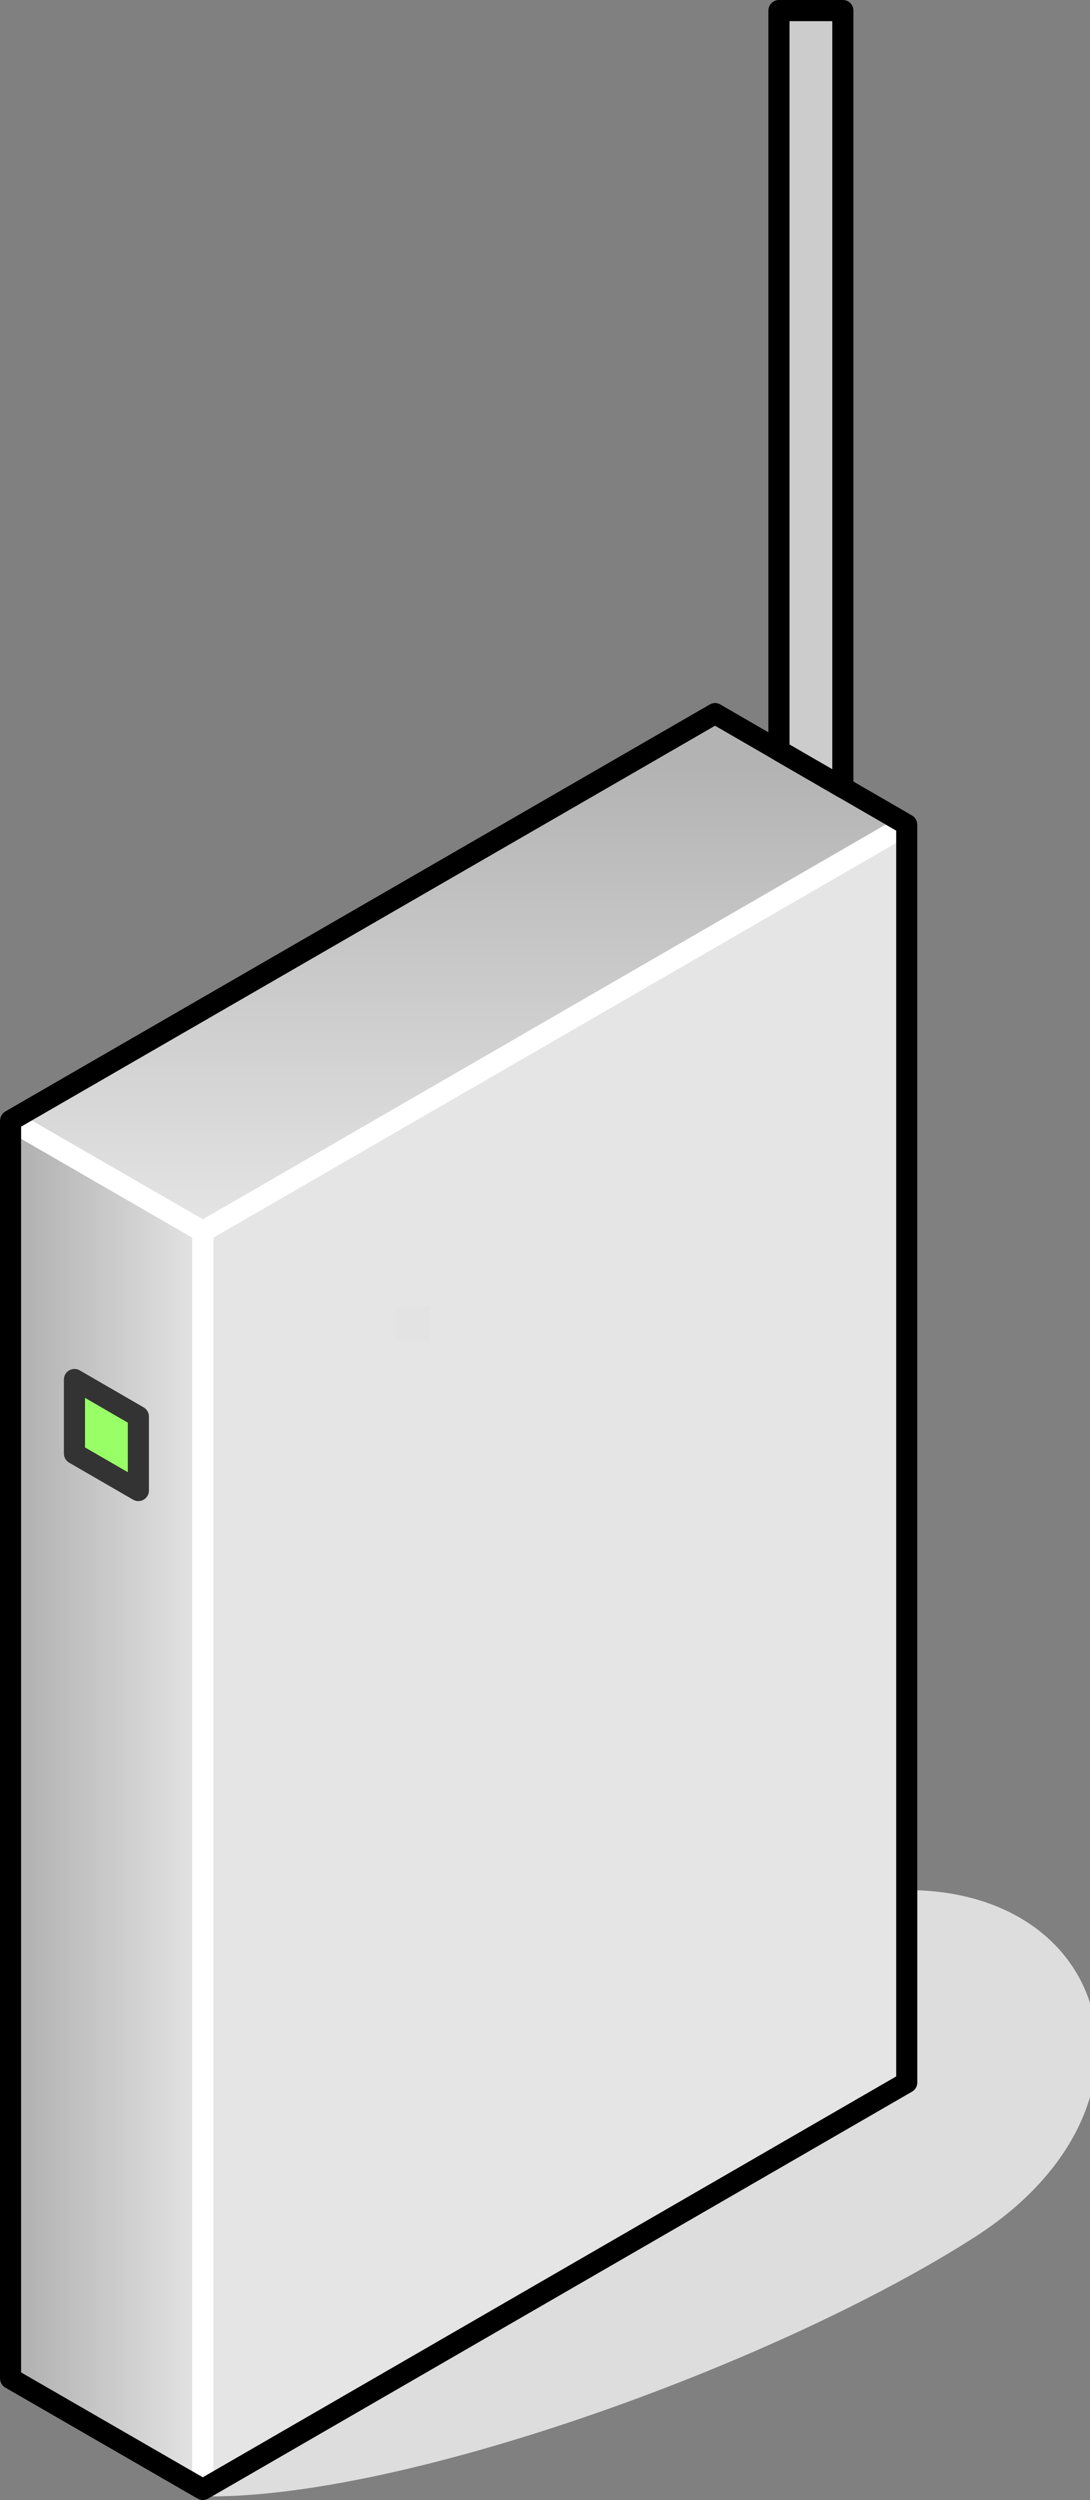 <?xml version="1.0" encoding="UTF-8"?>

<svg version="1.2" baseProfile="tiny" width="20.64mm" height="47.3mm" viewBox="9732 7197 2064 4730" preserveAspectRatio="xMidYMid" fill-rule="evenodd" stroke-width="28.222" stroke-linejoin="round" xmlns="http://www.w3.org/2000/svg" xmlns:xlink="http://www.w3.org/1999/xlink" xml:space="preserve">
 <rect x="9732" y="7197" width="2064" height="4730" fill="#808080" stroke="none"/>
 <g visibility="visible" id="Slide_1">
  <g id="DrawingGroup_1">
   <g>
    <path fill="rgb(221,221,221)" stroke="none" d="M 10130,11906 C 10511,11906 11208,11650 11571,11417 11934,11184 11830,10787 11449,10787 11449,10787 10116,11907 10130,11906 Z"/>
    <path fill="none" stroke="rgb(221,221,221)" id="Drawing_1_0" stroke-linejoin="round" d="M 10130,11906 C 10511,11906 11208,11650 11571,11417 11934,11184 11830,10787 11449,10787 11449,10787 10116,11907 10130,11906 Z"/>
   </g>
   <g id="DrawingGroup_2">
    <g>
     <path fill="rgb(179,179,179)" stroke="none" d="M 10116,11245 L 10116,9527 11449,8757 11449,11137 11262,11245 10116,11245 Z"/>
     <path fill="rgb(180,180,180)" stroke="none" d="M 11262,11245 L 10116,11907 10116,11245 11262,11245 Z M 10116,11213 L 10116,9527 11449,8757 11449,11137 11317,11213 10116,11213 Z"/>
     <path fill="rgb(181,181,181)" stroke="none" d="M 11317,11213 L 10116,11907 10116,11213 11317,11213 Z M 10116,11182 L 10116,9527 11449,8757 11449,11137 11371,11182 10116,11182 Z"/>
     <path fill="rgb(182,182,182)" stroke="none" d="M 11371,11182 L 10116,11907 10116,11182 11371,11182 Z M 10116,11150 L 10116,9527 11449,8757 11449,11137 11426,11150 10116,11150 Z"/>
     <path fill="rgb(183,183,183)" stroke="none" d="M 11426,11150 L 10116,11907 10116,11150 11426,11150 Z M 10116,11119 L 10116,9527 11449,8757 11449,11119 10116,11119 Z"/>
     <path fill="rgb(184,184,184)" stroke="none" d="M 11449,11119 L 11449,11137 10116,11907 10116,11119 11449,11119 Z M 10116,11087 L 10116,9527 11449,8757 11449,11087 10116,11087 Z"/>
     <path fill="rgb(185,185,185)" stroke="none" d="M 11449,11087 L 11449,11137 10116,11907 10116,11087 11449,11087 Z M 10116,11056 L 10116,9527 11449,8757 11449,11056 10116,11056 Z"/>
     <path fill="rgb(186,186,186)" stroke="none" d="M 11449,11056 L 11449,11137 10116,11907 10116,11056 11449,11056 Z M 10116,11024 L 10116,9527 11449,8757 11449,11024 10116,11024 Z"/>
     <path fill="rgb(187,187,187)" stroke="none" d="M 11449,11024 L 11449,11137 10116,11907 10116,11024 11449,11024 Z M 10116,10993 L 10116,9527 11449,8757 11449,10993 10116,10993 Z"/>
     <path fill="rgb(188,188,188)" stroke="none" d="M 11449,10993 L 11449,11137 10116,11907 10116,10993 11449,10993 Z M 10116,10961 L 10116,9527 11449,8757 11449,10961 10116,10961 Z"/>
     <path fill="rgb(189,189,189)" stroke="none" d="M 11449,10961 L 11449,11137 10116,11907 10116,10961 11449,10961 Z M 10116,10930 L 10116,9527 11449,8757 11449,10930 10116,10930 Z"/>
     <path fill="rgb(190,190,190)" stroke="none" d="M 11449,10930 L 11449,11137 10116,11907 10116,10930 11449,10930 Z M 10116,10898 L 10116,9527 11449,8757 11449,10898 10116,10898 Z"/>
     <path fill="rgb(191,191,191)" stroke="none" d="M 11449,10898 L 11449,11137 10116,11907 10116,10898 11449,10898 Z M 10116,10867 L 10116,9527 11449,8757 11449,10867 10116,10867 Z"/>
     <path fill="rgb(192,192,192)" stroke="none" d="M 11449,10867 L 11449,11137 10116,11907 10116,10867 11449,10867 Z M 10116,10835 L 10116,9527 11449,8757 11449,10835 10116,10835 Z"/>
     <path fill="rgb(193,193,193)" stroke="none" d="M 11449,10835 L 11449,11137 10116,11907 10116,10835 11449,10835 Z M 10116,10804 L 10116,9527 11449,8757 11449,10804 10116,10804 Z"/>
     <path fill="rgb(194,194,194)" stroke="none" d="M 11449,10804 L 11449,11137 10116,11907 10116,10804 11449,10804 Z M 10116,10772 L 10116,9527 11449,8757 11449,10772 10116,10772 Z"/>
     <path fill="rgb(195,195,195)" stroke="none" d="M 11449,10772 L 11449,11137 10116,11907 10116,10772 11449,10772 Z M 10116,10740 L 10116,9527 11449,8757 11449,10740 10116,10740 Z"/>
     <path fill="rgb(196,196,196)" stroke="none" d="M 11449,10740 L 11449,11137 10116,11907 10116,10740 11449,10740 Z M 10116,10709 L 10116,9527 11449,8757 11449,10709 10116,10709 Z"/>
     <path fill="rgb(197,197,197)" stroke="none" d="M 11449,10709 L 11449,11137 10116,11907 10116,10709 11449,10709 Z M 10116,10677 L 10116,9527 11449,8757 11449,10677 10116,10677 Z"/>
     <path fill="rgb(198,198,198)" stroke="none" d="M 11449,10677 L 11449,11137 10116,11907 10116,10677 11449,10677 Z M 10116,10646 L 10116,9527 11449,8757 11449,10646 10116,10646 Z"/>
     <path fill="rgb(199,199,199)" stroke="none" d="M 11449,10646 L 11449,11137 10116,11907 10116,10646 11449,10646 Z M 11428,8787 L 11428,10614 10116,10614 10116,9527 11397,8787 11428,8787 Z"/>
     <path fill="rgb(200,200,200)" stroke="none" d="M 11428,10614 L 11428,8787 11397,8787 11449,8757 11449,11137 10116,11907 10116,10614 11428,10614 Z M 11397,8818 L 11397,10583 10116,10583 10116,9527 11343,8818 11397,8818 Z"/>
     <path fill="rgb(201,201,201)" stroke="none" d="M 11397,10583 L 11397,8818 11343,8818 11449,8757 11449,11137 10116,11907 10116,10583 11397,10583 Z M 11365,8850 L 11365,10551 10116,10551 10116,9527 11288,8850 11365,8850 Z"/>
     <path fill="rgb(202,202,202)" stroke="none" d="M 11365,10551 L 11365,8850 11288,8850 11449,8757 11449,11137 10116,11907 10116,10551 11365,10551 Z M 11334,8881 L 11334,10520 10116,10520 10116,9527 11234,8881 11334,8881 Z"/>
     <path fill="rgb(203,203,203)" stroke="none" d="M 11334,10520 L 11334,8881 11234,8881 11449,8757 11449,11137 10116,11907 10116,10520 11334,10520 Z M 11302,8913 L 11302,10488 10116,10488 10116,9527 11179,8913 11302,8913 Z"/>
     <path fill="rgb(204,204,204)" stroke="none" d="M 11302,10488 L 11302,8913 11179,8913 11449,8757 11449,11137 10116,11907 10116,10488 11302,10488 Z M 11271,8944 L 11271,10457 10116,10457 10116,9527 11125,8944 11271,8944 Z"/>
     <path fill="rgb(205,205,205)" stroke="none" d="M 11271,10457 L 11271,8944 11125,8944 11449,8757 11449,11137 10116,11907 10116,10457 11271,10457 Z M 11239,8976 L 11239,10425 10116,10425 10116,9527 11070,8976 11239,8976 Z"/>
     <path fill="rgb(206,206,206)" stroke="none" d="M 11239,10425 L 11239,8976 11070,8976 11449,8757 11449,11137 10116,11907 10116,10425 11239,10425 Z M 11208,9007 L 11208,10394 10116,10394 10116,9527 11016,9007 11208,9007 Z"/>
     <path fill="rgb(207,207,207)" stroke="none" d="M 11208,10394 L 11208,9007 11016,9007 11449,8757 11449,11137 10116,11907 10116,10394 11208,10394 Z M 11176,9039 L 11176,10362 10116,10362 10116,9527 10961,9039 11176,9039 Z"/>
     <path fill="rgb(208,208,208)" stroke="none" d="M 11176,10362 L 11176,9039 10961,9039 11449,8757 11449,11137 10116,11907 10116,10362 11176,10362 Z M 11145,9070 L 11145,10331 10116,10331 10116,9527 10907,9070 11145,9070 Z"/>
     <path fill="rgb(209,209,209)" stroke="none" d="M 11145,10331 L 11145,9070 10907,9070 11449,8757 11449,11137 10116,11907 10116,10331 11145,10331 Z M 11113,9102 L 11113,10299 10116,10299 10116,9527 10852,9102 11113,9102 Z"/>
     <path fill="rgb(210,210,210)" stroke="none" d="M 11113,10299 L 11113,9102 10852,9102 11449,8757 11449,11137 10116,11907 10116,10299 11113,10299 Z M 11082,9133 L 11082,10268 10116,10268 10116,9527 10798,9133 11082,9133 Z"/>
     <path fill="rgb(211,211,211)" stroke="none" d="M 11082,10268 L 11082,9133 10798,9133 11449,8757 11449,11137 10116,11907 10116,10268 11082,10268 Z M 11050,9165 L 11050,10236 10116,10236 10116,9527 10743,9165 11050,9165 Z"/>
     <path fill="rgb(212,212,212)" stroke="none" d="M 11050,10236 L 11050,9165 10743,9165 11449,8757 11449,11137 10116,11907 10116,10236 11050,10236 Z M 11018,9197 L 11018,10204 10116,10204 10116,9527 10687,9197 11018,9197 Z"/>
     <path fill="rgb(213,213,213)" stroke="none" d="M 11018,10204 L 11018,9197 10687,9197 11449,8757 11449,11137 10116,11907 10116,10204 11018,10204 Z M 10987,9228 L 10987,10173 10116,10173 10116,9527 10634,9228 10987,9228 Z"/>
     <path fill="rgb(214,214,214)" stroke="none" d="M 10987,10173 L 10987,9228 10634,9228 11449,8757 11449,11137 10116,11907 10116,10173 10987,10173 Z M 10955,9260 L 10955,10141 10116,10141 10116,9527 10578,9260 10955,9260 Z"/>
     <path fill="rgb(215,215,215)" stroke="none" d="M 10955,10141 L 10955,9260 10578,9260 11449,8757 11449,11137 10116,11907 10116,10141 10955,10141 Z M 10924,9291 L 10924,10110 10116,10110 10116,9527 10525,9291 10924,9291 Z"/>
     <path fill="rgb(216,216,216)" stroke="none" d="M 10924,10110 L 10924,9291 10525,9291 11449,8757 11449,11137 10116,11907 10116,10110 10924,10110 Z M 10892,9323 L 10892,10078 10137,10078 10137,9515 10469,9323 10892,9323 Z"/>
     <path fill="rgb(217,217,217)" stroke="none" d="M 10137,10078 L 10892,10078 10892,9323 10469,9323 11449,8757 11449,11137 10116,11907 10116,9527 10137,9515 10137,10078 Z M 10861,9354 L 10861,10047 10168,10047 10168,9497 10415,9354 10861,9354 Z"/>
     <path fill="rgb(218,218,218)" stroke="none" d="M 10168,10047 L 10861,10047 10861,9354 10415,9354 11449,8757 11449,11137 10116,11907 10116,9527 10168,9497 10168,10047 Z M 10829,9386 L 10829,10015 10200,10015 10200,9478 10360,9386 10829,9386 Z"/>
     <path fill="rgb(219,219,219)" stroke="none" d="M 10200,10015 L 10829,10015 10829,9386 10360,9386 11449,8757 11449,11137 10116,11907 10116,9527 10200,9478 10200,10015 Z M 10798,9417 L 10798,9984 10231,9984 10231,9461 10306,9417 10798,9417 Z"/>
     <path fill="rgb(220,220,220)" stroke="none" d="M 10231,9984 L 10798,9984 10798,9417 10306,9417 11449,8757 11449,11137 10116,11907 10116,9527 10231,9461 10231,9984 Z M 10263,9449 L 10766,9449 10766,9952 10263,9952 10263,9449 Z"/>
     <path fill="rgb(221,221,221)" stroke="none" d="M 10263,9449 L 10263,9952 10766,9952 10766,9449 10263,9449 Z M 10294,9480 L 10735,9480 10735,9921 10294,9921 10294,9480 Z M 10116,11907 L 10116,9527 11449,8757 11449,11137 10116,11907 Z"/>
     <path fill="rgb(222,222,222)" stroke="none" d="M 10294,9480 L 10294,9921 10735,9921 10735,9480 10294,9480 Z M 10326,9512 L 10703,9512 10703,9889 10326,9889 10326,9512 Z M 10116,11907 L 10116,9527 11449,8757 11449,11137 10116,11907 Z"/>
     <path fill="rgb(223,223,223)" stroke="none" d="M 10326,9512 L 10326,9889 10703,9889 10703,9512 10326,9512 Z M 10357,9543 L 10672,9543 10672,9858 10357,9858 10357,9543 Z M 10116,11907 L 10116,9527 11449,8757 11449,11137 10116,11907 Z"/>
     <path fill="rgb(224,224,224)" stroke="none" d="M 10357,9543 L 10357,9858 10672,9858 10672,9543 10357,9543 Z M 10389,9575 L 10640,9575 10640,9826 10389,9826 10389,9575 Z M 10116,11907 L 10116,9527 11449,8757 11449,11137 10116,11907 Z"/>
     <path fill="rgb(225,225,225)" stroke="none" d="M 10389,9575 L 10389,9826 10640,9826 10640,9575 10389,9575 Z M 10420,9606 L 10609,9606 10609,9795 10420,9795 10420,9606 Z M 10116,11907 L 10116,9527 11449,8757 11449,11137 10116,11907 Z"/>
     <path fill="rgb(226,226,226)" stroke="none" d="M 10420,9606 L 10420,9795 10609,9795 10609,9606 10420,9606 Z M 10452,9638 L 10577,9638 10577,9763 10452,9763 10452,9638 Z M 10116,11907 L 10116,9527 11449,8757 11449,11137 10116,11907 Z"/>
     <path fill="rgb(227,227,227)" stroke="none" d="M 10452,9638 L 10452,9763 10577,9763 10577,9638 10452,9638 Z M 10483,9669 L 10546,9669 10546,9732 10483,9732 10483,9669 Z M 10116,11907 L 10116,9527 11449,8757 11449,11137 10116,11907 Z"/>
     <path fill="rgb(229,229,229)" stroke="none" d="M 10483,9669 L 10483,9732 10546,9732 10546,9669 10483,9669 Z M 10116,11907 L 10116,9527 11449,8757 11449,11137 10116,11907 Z"/>
     <path fill="none" stroke="rgb(255,255,255)" id="Drawing_2_0" stroke-width="40" stroke-linejoin="round" d="M 10116,11907 L 10116,9527 11449,8757 11449,11137 10116,11907 Z"/>
    </g>
    <g>
     <defs>
      <linearGradient id="Gradient_1194" gradientUnits="userSpaceOnUse" x1="10600" y1="8547" x2="10600" y2="9527">
       <stop offset="0.1" stop-color="rgb(179,179,179)"/>
       <stop offset="1" stop-color="rgb(229,229,229)"/>
      </linearGradient>
     </defs>
     <path fill="url(#Gradient_1194)" stroke="rgb(255,255,255)" id="Drawing_3_0" stroke-width="40" stroke-linejoin="round" d="M 10116,9527 L 9752,9317 11086,8547 11449,8757 10116,9527 Z"/>
    </g>
    <g>
     <defs>
      <linearGradient id="Gradient_1195" gradientUnits="userSpaceOnUse" x1="9750" y1="10612" x2="10118" y2="10612">
       <stop offset="0.1" stop-color="rgb(179,179,179)"/>
       <stop offset="1" stop-color="rgb(229,229,229)"/>
      </linearGradient>
     </defs>
     <path fill="url(#Gradient_1195)" stroke="rgb(255,255,255)" id="Drawing_4_0" stroke-width="40" stroke-linejoin="round" d="M 9752,11697 L 9752,9317 10116,9527 10116,11907 9752,11697 Z"/>
    </g>
    <g>
     <path fill="none" stroke="rgb(0,0,0)" id="Drawing_5_0" stroke-width="40" stroke-linejoin="round" d="M 9752,11697 L 9752,9317 11086,8547 11449,8757 11449,11137 10116,11907 9752,11697 Z"/>
    </g>
    <g>
     <path fill="rgb(153,255,102)" stroke="none" d="M 9873,9947 L 9873,9807 9994,9877 9994,10017 9873,9947 Z"/>
     <path fill="none" stroke="rgb(51,51,51)" id="Drawing_6_0" stroke-width="40" stroke-linejoin="round" d="M 9873,9947 L 9873,9807 9994,9877 9994,10017 9873,9947 Z"/>
    </g>
    <g>
     <path fill="rgb(204,204,204)" stroke="none" d="M 11207,8617 L 11207,7217 11328,7217 11328,8687 11207,8617 Z"/>
     <path fill="none" stroke="rgb(0,0,0)" id="Drawing_7_0" stroke-width="40" stroke-linejoin="round" d="M 11207,8617 L 11207,7217 11328,7217 11328,8687 11207,8617 Z"/>
    </g>
   </g>
  </g>
 </g>
</svg>
